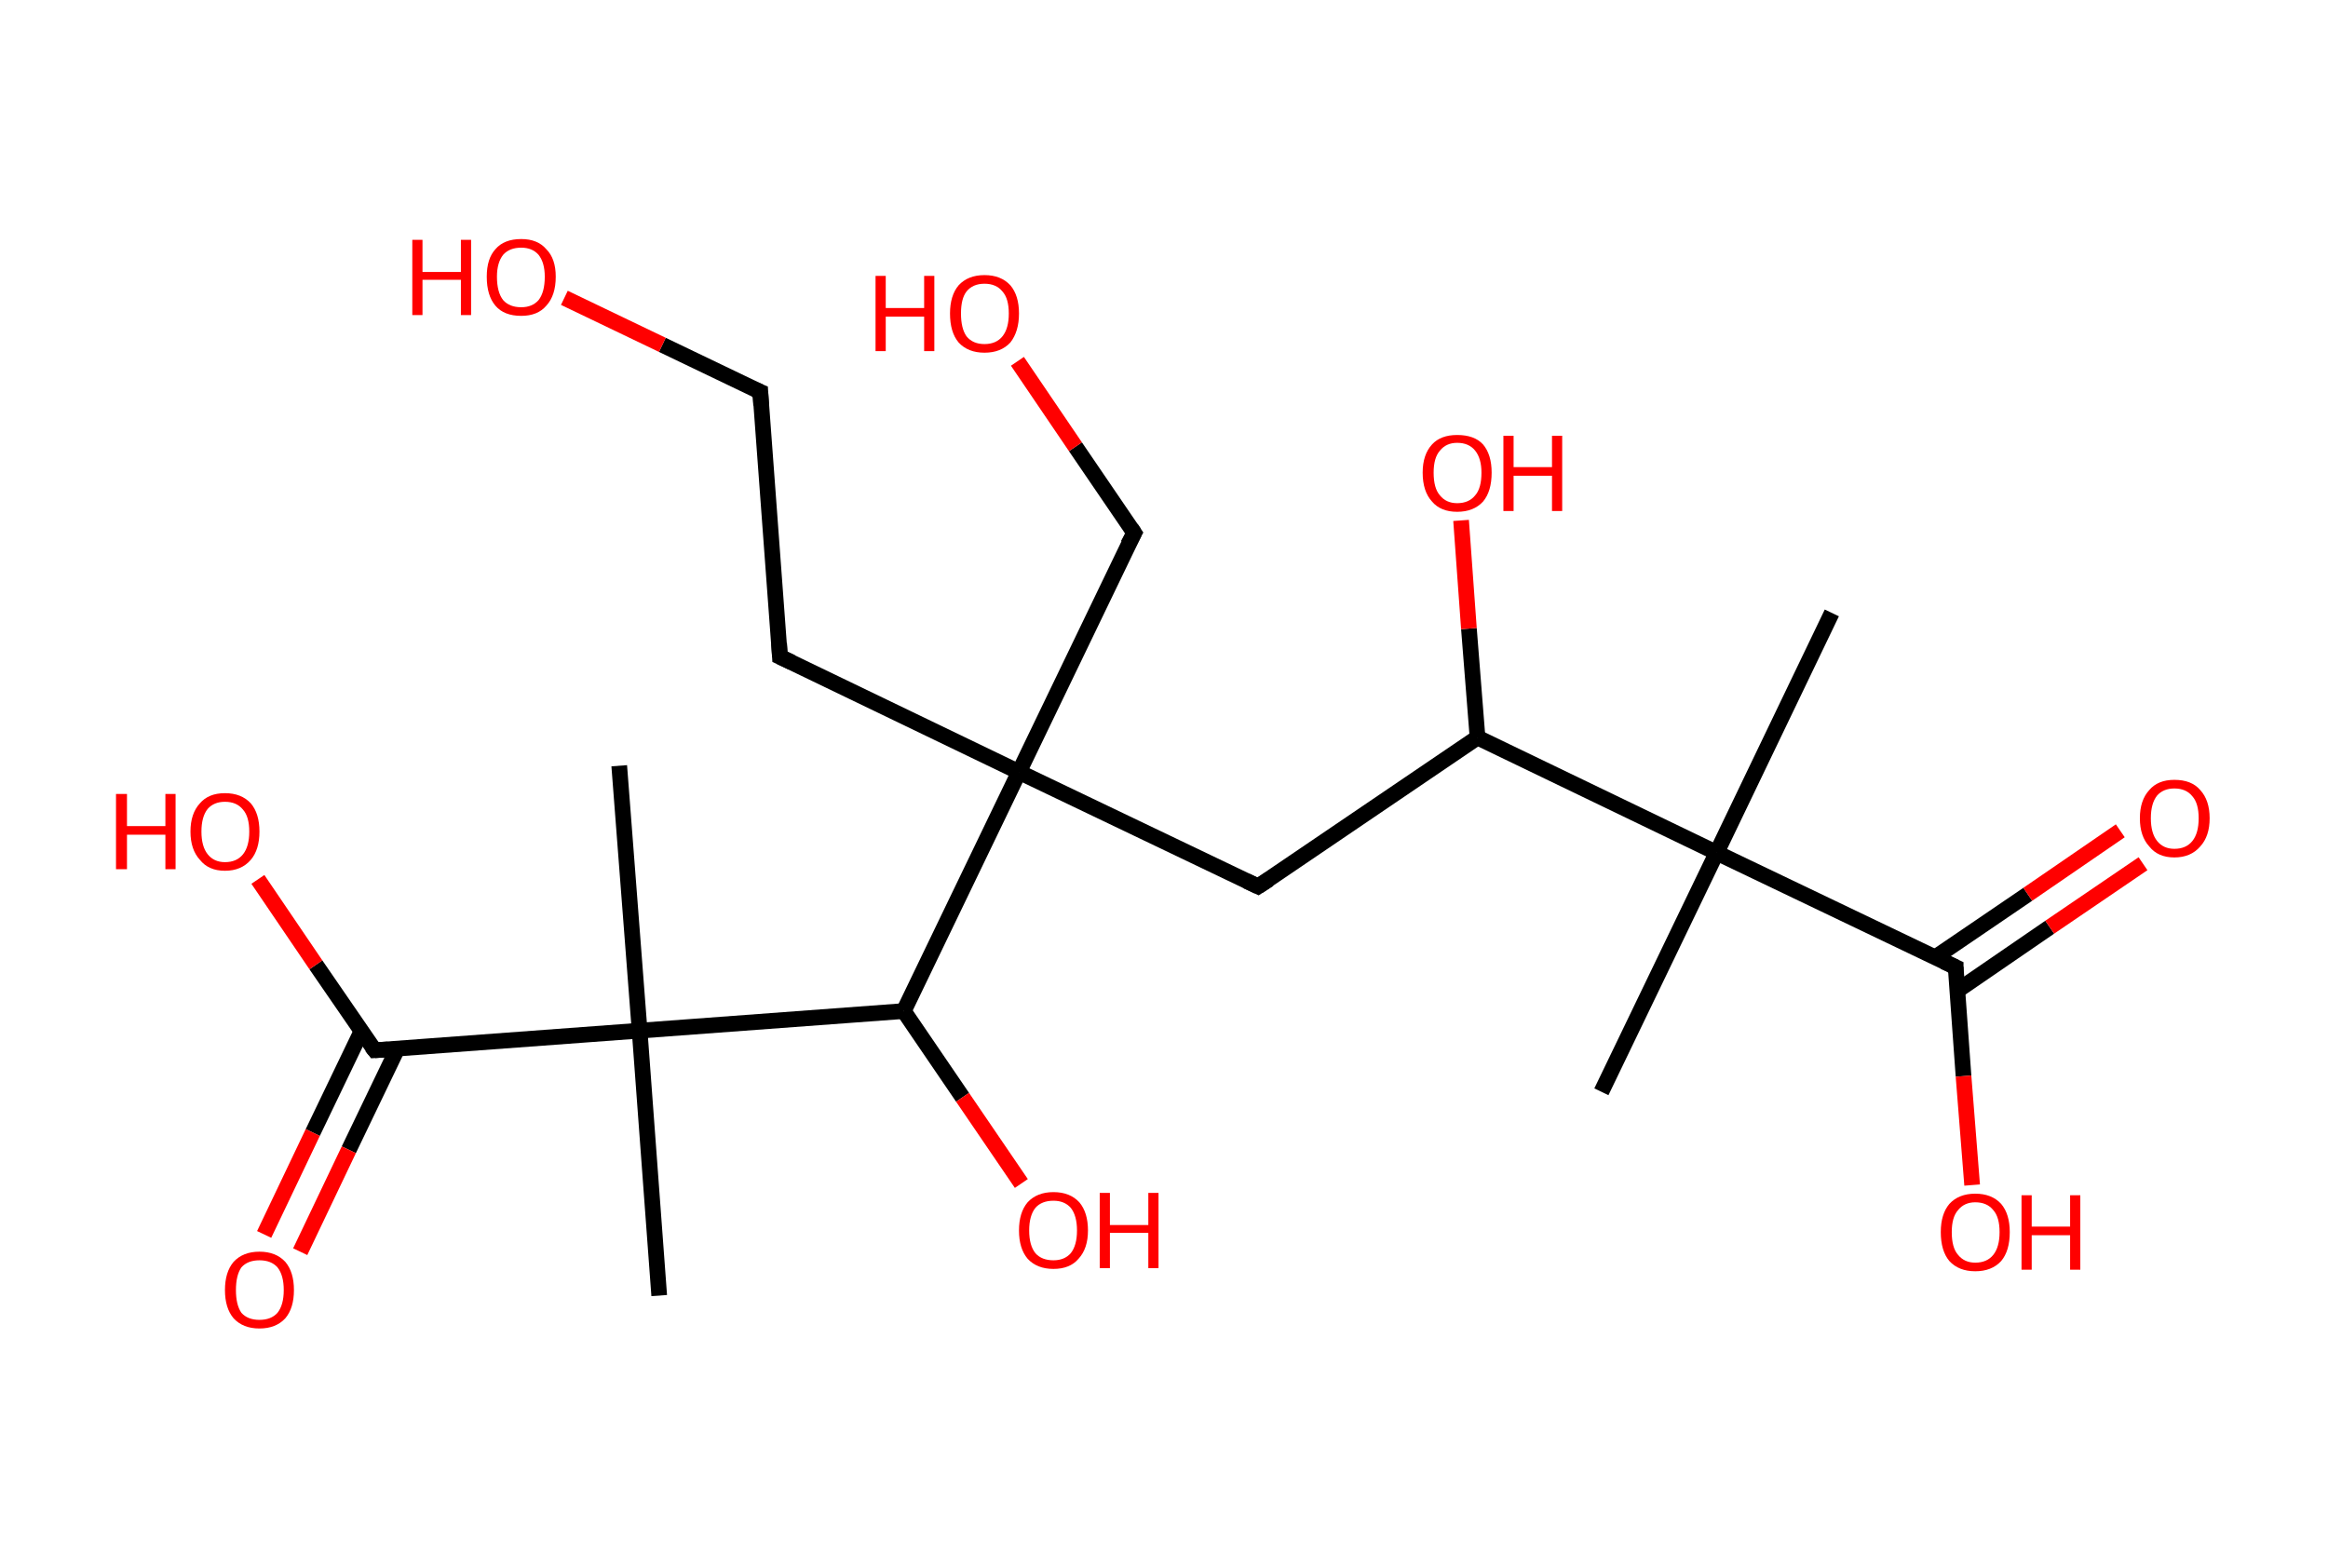 <?xml version='1.0' encoding='ASCII' standalone='yes'?>
<svg xmlns="http://www.w3.org/2000/svg" xmlns:rdkit="http://www.rdkit.org/xml" xmlns:xlink="http://www.w3.org/1999/xlink" version="1.1" baseProfile="full" xml:space="preserve" width="297px" height="200px" viewBox="0 0 297 200">
<!-- END OF HEADER -->
<rect style="opacity:1.0;fill:#FFFFFF;stroke:none" width="297.0" height="200.0" x="0.0" y="0.0"> </rect>
<path class="bond-0 atom-0 atom-1" d="M 233.7,78.2 L 219.0,108.8" style="fill:none;fill-rule:evenodd;stroke:#000000;stroke-width:2.0px;stroke-linecap:butt;stroke-linejoin:miter;stroke-opacity:1"/>
<path class="bond-1 atom-1 atom-2" d="M 219.0,108.8 L 204.3,139.3" style="fill:none;fill-rule:evenodd;stroke:#000000;stroke-width:2.0px;stroke-linecap:butt;stroke-linejoin:miter;stroke-opacity:1"/>
<path class="bond-2 atom-1 atom-3" d="M 219.0,108.8 L 249.5,123.4" style="fill:none;fill-rule:evenodd;stroke:#000000;stroke-width:2.0px;stroke-linecap:butt;stroke-linejoin:miter;stroke-opacity:1"/>
<path class="bond-3 atom-3 atom-4" d="M 249.7,126.4 L 261.5,118.3" style="fill:none;fill-rule:evenodd;stroke:#000000;stroke-width:2.0px;stroke-linecap:butt;stroke-linejoin:miter;stroke-opacity:1"/>
<path class="bond-3 atom-3 atom-4" d="M 261.5,118.3 L 273.4,110.2" style="fill:none;fill-rule:evenodd;stroke:#FF0000;stroke-width:2.0px;stroke-linecap:butt;stroke-linejoin:miter;stroke-opacity:1"/>
<path class="bond-3 atom-3 atom-4" d="M 246.8,122.2 L 258.7,114.1" style="fill:none;fill-rule:evenodd;stroke:#000000;stroke-width:2.0px;stroke-linecap:butt;stroke-linejoin:miter;stroke-opacity:1"/>
<path class="bond-3 atom-3 atom-4" d="M 258.7,114.1 L 270.5,106.0" style="fill:none;fill-rule:evenodd;stroke:#FF0000;stroke-width:2.0px;stroke-linecap:butt;stroke-linejoin:miter;stroke-opacity:1"/>
<path class="bond-4 atom-3 atom-5" d="M 249.5,123.4 L 250.5,137.3" style="fill:none;fill-rule:evenodd;stroke:#000000;stroke-width:2.0px;stroke-linecap:butt;stroke-linejoin:miter;stroke-opacity:1"/>
<path class="bond-4 atom-3 atom-5" d="M 250.5,137.3 L 251.6,151.2" style="fill:none;fill-rule:evenodd;stroke:#FF0000;stroke-width:2.0px;stroke-linecap:butt;stroke-linejoin:miter;stroke-opacity:1"/>
<path class="bond-5 atom-1 atom-6" d="M 219.0,108.8 L 188.5,94.1" style="fill:none;fill-rule:evenodd;stroke:#000000;stroke-width:2.0px;stroke-linecap:butt;stroke-linejoin:miter;stroke-opacity:1"/>
<path class="bond-6 atom-6 atom-7" d="M 188.5,94.1 L 187.4,80.2" style="fill:none;fill-rule:evenodd;stroke:#000000;stroke-width:2.0px;stroke-linecap:butt;stroke-linejoin:miter;stroke-opacity:1"/>
<path class="bond-6 atom-6 atom-7" d="M 187.4,80.2 L 186.4,66.4" style="fill:none;fill-rule:evenodd;stroke:#FF0000;stroke-width:2.0px;stroke-linecap:butt;stroke-linejoin:miter;stroke-opacity:1"/>
<path class="bond-7 atom-6 atom-8" d="M 188.5,94.1 L 160.5,113.1" style="fill:none;fill-rule:evenodd;stroke:#000000;stroke-width:2.0px;stroke-linecap:butt;stroke-linejoin:miter;stroke-opacity:1"/>
<path class="bond-8 atom-8 atom-9" d="M 160.5,113.1 L 130.0,98.5" style="fill:none;fill-rule:evenodd;stroke:#000000;stroke-width:2.0px;stroke-linecap:butt;stroke-linejoin:miter;stroke-opacity:1"/>
<path class="bond-9 atom-9 atom-10" d="M 130.0,98.5 L 144.7,68.0" style="fill:none;fill-rule:evenodd;stroke:#000000;stroke-width:2.0px;stroke-linecap:butt;stroke-linejoin:miter;stroke-opacity:1"/>
<path class="bond-10 atom-10 atom-11" d="M 144.7,68.0 L 137.2,57.0" style="fill:none;fill-rule:evenodd;stroke:#000000;stroke-width:2.0px;stroke-linecap:butt;stroke-linejoin:miter;stroke-opacity:1"/>
<path class="bond-10 atom-10 atom-11" d="M 137.2,57.0 L 129.8,46.1" style="fill:none;fill-rule:evenodd;stroke:#FF0000;stroke-width:2.0px;stroke-linecap:butt;stroke-linejoin:miter;stroke-opacity:1"/>
<path class="bond-11 atom-9 atom-12" d="M 130.0,98.5 L 99.5,83.8" style="fill:none;fill-rule:evenodd;stroke:#000000;stroke-width:2.0px;stroke-linecap:butt;stroke-linejoin:miter;stroke-opacity:1"/>
<path class="bond-12 atom-12 atom-13" d="M 99.5,83.8 L 97.0,50.0" style="fill:none;fill-rule:evenodd;stroke:#000000;stroke-width:2.0px;stroke-linecap:butt;stroke-linejoin:miter;stroke-opacity:1"/>
<path class="bond-13 atom-13 atom-14" d="M 97.0,50.0 L 84.5,44.0" style="fill:none;fill-rule:evenodd;stroke:#000000;stroke-width:2.0px;stroke-linecap:butt;stroke-linejoin:miter;stroke-opacity:1"/>
<path class="bond-13 atom-13 atom-14" d="M 84.5,44.0 L 72.0,38.0" style="fill:none;fill-rule:evenodd;stroke:#FF0000;stroke-width:2.0px;stroke-linecap:butt;stroke-linejoin:miter;stroke-opacity:1"/>
<path class="bond-14 atom-9 atom-15" d="M 130.0,98.5 L 115.3,129.0" style="fill:none;fill-rule:evenodd;stroke:#000000;stroke-width:2.0px;stroke-linecap:butt;stroke-linejoin:miter;stroke-opacity:1"/>
<path class="bond-15 atom-15 atom-16" d="M 115.3,129.0 L 122.8,140.0" style="fill:none;fill-rule:evenodd;stroke:#000000;stroke-width:2.0px;stroke-linecap:butt;stroke-linejoin:miter;stroke-opacity:1"/>
<path class="bond-15 atom-15 atom-16" d="M 122.8,140.0 L 130.3,151.0" style="fill:none;fill-rule:evenodd;stroke:#FF0000;stroke-width:2.0px;stroke-linecap:butt;stroke-linejoin:miter;stroke-opacity:1"/>
<path class="bond-16 atom-15 atom-17" d="M 115.3,129.0 L 81.6,131.5" style="fill:none;fill-rule:evenodd;stroke:#000000;stroke-width:2.0px;stroke-linecap:butt;stroke-linejoin:miter;stroke-opacity:1"/>
<path class="bond-17 atom-17 atom-18" d="M 81.6,131.5 L 79.0,97.7" style="fill:none;fill-rule:evenodd;stroke:#000000;stroke-width:2.0px;stroke-linecap:butt;stroke-linejoin:miter;stroke-opacity:1"/>
<path class="bond-18 atom-17 atom-19" d="M 81.6,131.5 L 84.1,165.3" style="fill:none;fill-rule:evenodd;stroke:#000000;stroke-width:2.0px;stroke-linecap:butt;stroke-linejoin:miter;stroke-opacity:1"/>
<path class="bond-19 atom-17 atom-20" d="M 81.6,131.5 L 47.8,134.0" style="fill:none;fill-rule:evenodd;stroke:#000000;stroke-width:2.0px;stroke-linecap:butt;stroke-linejoin:miter;stroke-opacity:1"/>
<path class="bond-20 atom-20 atom-21" d="M 46.1,131.6 L 39.9,144.5" style="fill:none;fill-rule:evenodd;stroke:#000000;stroke-width:2.0px;stroke-linecap:butt;stroke-linejoin:miter;stroke-opacity:1"/>
<path class="bond-20 atom-20 atom-21" d="M 39.9,144.5 L 33.7,157.5" style="fill:none;fill-rule:evenodd;stroke:#FF0000;stroke-width:2.0px;stroke-linecap:butt;stroke-linejoin:miter;stroke-opacity:1"/>
<path class="bond-20 atom-20 atom-21" d="M 50.7,133.8 L 44.5,146.7" style="fill:none;fill-rule:evenodd;stroke:#000000;stroke-width:2.0px;stroke-linecap:butt;stroke-linejoin:miter;stroke-opacity:1"/>
<path class="bond-20 atom-20 atom-21" d="M 44.5,146.7 L 38.3,159.7" style="fill:none;fill-rule:evenodd;stroke:#FF0000;stroke-width:2.0px;stroke-linecap:butt;stroke-linejoin:miter;stroke-opacity:1"/>
<path class="bond-21 atom-20 atom-22" d="M 47.8,134.0 L 40.3,123.1" style="fill:none;fill-rule:evenodd;stroke:#000000;stroke-width:2.0px;stroke-linecap:butt;stroke-linejoin:miter;stroke-opacity:1"/>
<path class="bond-21 atom-20 atom-22" d="M 40.3,123.1 L 32.9,112.2" style="fill:none;fill-rule:evenodd;stroke:#FF0000;stroke-width:2.0px;stroke-linecap:butt;stroke-linejoin:miter;stroke-opacity:1"/>
<path d="M 248.0,122.7 L 249.5,123.4 L 249.5,124.1" style="fill:none;stroke:#000000;stroke-width:2.0px;stroke-linecap:butt;stroke-linejoin:miter;stroke-opacity:1;"/>
<path d="M 161.9,112.2 L 160.5,113.1 L 159.0,112.4" style="fill:none;stroke:#000000;stroke-width:2.0px;stroke-linecap:butt;stroke-linejoin:miter;stroke-opacity:1;"/>
<path d="M 143.9,69.5 L 144.7,68.0 L 144.3,67.4" style="fill:none;stroke:#000000;stroke-width:2.0px;stroke-linecap:butt;stroke-linejoin:miter;stroke-opacity:1;"/>
<path d="M 101.0,84.5 L 99.5,83.8 L 99.4,82.1" style="fill:none;stroke:#000000;stroke-width:2.0px;stroke-linecap:butt;stroke-linejoin:miter;stroke-opacity:1;"/>
<path d="M 97.1,51.7 L 97.0,50.0 L 96.3,49.7" style="fill:none;stroke:#000000;stroke-width:2.0px;stroke-linecap:butt;stroke-linejoin:miter;stroke-opacity:1;"/>
<path d="M 49.5,133.9 L 47.8,134.0 L 47.4,133.5" style="fill:none;stroke:#000000;stroke-width:2.0px;stroke-linecap:butt;stroke-linejoin:miter;stroke-opacity:1;"/>
<path class="atom-4" d="M 273.0 104.4 Q 273.0 102.1, 274.2 100.8 Q 275.3 99.5, 277.4 99.5 Q 279.6 99.5, 280.7 100.8 Q 281.9 102.1, 281.9 104.4 Q 281.9 106.7, 280.7 108.0 Q 279.5 109.4, 277.4 109.4 Q 275.3 109.4, 274.2 108.0 Q 273.0 106.7, 273.0 104.4 M 277.4 108.3 Q 278.9 108.3, 279.7 107.3 Q 280.5 106.3, 280.5 104.4 Q 280.5 102.5, 279.7 101.6 Q 278.9 100.6, 277.4 100.6 Q 276.0 100.6, 275.2 101.5 Q 274.4 102.5, 274.4 104.4 Q 274.4 106.3, 275.2 107.3 Q 276.0 108.3, 277.4 108.3 " fill="#FF0000"/>
<path class="atom-5" d="M 247.6 157.2 Q 247.6 154.9, 248.7 153.6 Q 249.9 152.3, 252.0 152.3 Q 254.1 152.3, 255.3 153.6 Q 256.4 154.9, 256.4 157.2 Q 256.4 159.6, 255.3 160.9 Q 254.1 162.2, 252.0 162.2 Q 249.9 162.2, 248.7 160.9 Q 247.6 159.6, 247.6 157.2 M 252.0 161.1 Q 253.5 161.1, 254.3 160.1 Q 255.1 159.1, 255.1 157.2 Q 255.1 155.3, 254.3 154.4 Q 253.5 153.4, 252.0 153.4 Q 250.6 153.4, 249.8 154.4 Q 249.0 155.3, 249.0 157.2 Q 249.0 159.2, 249.8 160.1 Q 250.6 161.1, 252.0 161.1 " fill="#FF0000"/>
<path class="atom-5" d="M 257.9 152.5 L 259.2 152.5 L 259.2 156.5 L 264.1 156.5 L 264.1 152.5 L 265.4 152.5 L 265.4 162.0 L 264.1 162.0 L 264.1 157.6 L 259.2 157.6 L 259.2 162.0 L 257.9 162.0 L 257.9 152.5 " fill="#FF0000"/>
<path class="atom-7" d="M 181.5 60.3 Q 181.5 58.0, 182.7 56.7 Q 183.8 55.5, 185.9 55.5 Q 188.1 55.5, 189.2 56.7 Q 190.3 58.0, 190.3 60.3 Q 190.3 62.7, 189.2 64.0 Q 188.0 65.3, 185.9 65.3 Q 183.8 65.3, 182.7 64.0 Q 181.5 62.7, 181.5 60.3 M 185.9 64.2 Q 187.4 64.2, 188.2 63.2 Q 189.0 62.3, 189.0 60.3 Q 189.0 58.5, 188.2 57.5 Q 187.4 56.5, 185.9 56.5 Q 184.5 56.5, 183.7 57.5 Q 182.9 58.4, 182.9 60.3 Q 182.9 62.3, 183.7 63.2 Q 184.5 64.2, 185.9 64.2 " fill="#FF0000"/>
<path class="atom-7" d="M 191.8 55.6 L 193.1 55.6 L 193.1 59.6 L 198.0 59.6 L 198.0 55.6 L 199.3 55.6 L 199.3 65.2 L 198.0 65.2 L 198.0 60.7 L 193.1 60.7 L 193.1 65.2 L 191.8 65.2 L 191.8 55.6 " fill="#FF0000"/>
<path class="atom-11" d="M 111.7 35.2 L 113.0 35.2 L 113.0 39.3 L 117.9 39.3 L 117.9 35.2 L 119.2 35.2 L 119.2 44.8 L 117.9 44.8 L 117.9 40.4 L 113.0 40.4 L 113.0 44.8 L 111.7 44.8 L 111.7 35.2 " fill="#FF0000"/>
<path class="atom-11" d="M 121.2 40.0 Q 121.2 37.7, 122.3 36.4 Q 123.5 35.1, 125.6 35.1 Q 127.7 35.1, 128.9 36.4 Q 130.0 37.7, 130.0 40.0 Q 130.0 42.3, 128.9 43.7 Q 127.7 45.0, 125.6 45.0 Q 123.5 45.0, 122.3 43.7 Q 121.2 42.4, 121.2 40.0 M 125.6 43.9 Q 127.1 43.9, 127.9 42.9 Q 128.7 41.9, 128.7 40.0 Q 128.7 38.1, 127.9 37.2 Q 127.1 36.2, 125.6 36.2 Q 124.1 36.2, 123.3 37.2 Q 122.6 38.1, 122.6 40.0 Q 122.6 41.9, 123.3 42.9 Q 124.1 43.9, 125.6 43.9 " fill="#FF0000"/>
<path class="atom-14" d="M 52.6 30.6 L 53.9 30.6 L 53.9 34.7 L 58.8 34.7 L 58.8 30.6 L 60.1 30.6 L 60.1 40.2 L 58.8 40.2 L 58.8 35.7 L 53.9 35.7 L 53.9 40.2 L 52.6 40.2 L 52.6 30.6 " fill="#FF0000"/>
<path class="atom-14" d="M 62.1 35.3 Q 62.1 33.0, 63.2 31.8 Q 64.3 30.5, 66.5 30.5 Q 68.6 30.5, 69.7 31.8 Q 70.9 33.0, 70.9 35.3 Q 70.9 37.7, 69.7 39.0 Q 68.6 40.3, 66.5 40.3 Q 64.3 40.3, 63.2 39.0 Q 62.1 37.7, 62.1 35.3 M 66.5 39.2 Q 67.9 39.2, 68.7 38.3 Q 69.5 37.3, 69.5 35.3 Q 69.5 33.5, 68.7 32.5 Q 67.9 31.6, 66.5 31.6 Q 65.0 31.6, 64.2 32.5 Q 63.4 33.5, 63.4 35.3 Q 63.4 37.3, 64.2 38.3 Q 65.0 39.2, 66.5 39.2 " fill="#FF0000"/>
<path class="atom-16" d="M 130.0 157.0 Q 130.0 154.7, 131.1 153.4 Q 132.3 152.1, 134.4 152.1 Q 136.5 152.1, 137.7 153.4 Q 138.8 154.7, 138.8 157.0 Q 138.8 159.3, 137.6 160.6 Q 136.5 161.9, 134.4 161.9 Q 132.3 161.9, 131.1 160.6 Q 130.0 159.3, 130.0 157.0 M 134.4 160.8 Q 135.8 160.8, 136.6 159.9 Q 137.4 158.9, 137.4 157.0 Q 137.4 155.1, 136.6 154.1 Q 135.8 153.2, 134.4 153.2 Q 132.9 153.2, 132.1 154.1 Q 131.3 155.1, 131.3 157.0 Q 131.3 158.9, 132.1 159.9 Q 132.9 160.8, 134.4 160.8 " fill="#FF0000"/>
<path class="atom-16" d="M 140.3 152.2 L 141.6 152.2 L 141.6 156.3 L 146.5 156.3 L 146.5 152.2 L 147.8 152.2 L 147.8 161.8 L 146.5 161.8 L 146.5 157.3 L 141.6 157.3 L 141.6 161.8 L 140.3 161.8 L 140.3 152.2 " fill="#FF0000"/>
<path class="atom-21" d="M 28.7 164.6 Q 28.7 162.3, 29.8 161.0 Q 31.0 159.7, 33.1 159.7 Q 35.2 159.7, 36.4 161.0 Q 37.5 162.3, 37.5 164.6 Q 37.5 166.9, 36.4 168.2 Q 35.2 169.5, 33.1 169.5 Q 31.0 169.5, 29.8 168.2 Q 28.7 166.9, 28.7 164.6 M 33.1 168.4 Q 34.6 168.4, 35.4 167.5 Q 36.2 166.5, 36.2 164.6 Q 36.2 162.7, 35.4 161.7 Q 34.6 160.8, 33.1 160.8 Q 31.6 160.8, 30.8 161.7 Q 30.1 162.7, 30.1 164.6 Q 30.1 166.5, 30.8 167.5 Q 31.6 168.4, 33.1 168.4 " fill="#FF0000"/>
<path class="atom-22" d="M 14.8 101.3 L 16.2 101.3 L 16.2 105.4 L 21.1 105.4 L 21.1 101.3 L 22.4 101.3 L 22.4 110.9 L 21.1 110.9 L 21.1 106.5 L 16.2 106.5 L 16.2 110.9 L 14.8 110.9 L 14.8 101.3 " fill="#FF0000"/>
<path class="atom-22" d="M 24.3 106.1 Q 24.3 103.8, 25.5 102.5 Q 26.6 101.2, 28.7 101.2 Q 30.8 101.2, 32.0 102.5 Q 33.1 103.8, 33.1 106.1 Q 33.1 108.4, 32.0 109.7 Q 30.8 111.1, 28.7 111.1 Q 26.6 111.1, 25.5 109.7 Q 24.3 108.4, 24.3 106.1 M 28.7 110.0 Q 30.2 110.0, 31.0 109.0 Q 31.8 108.0, 31.8 106.1 Q 31.8 104.2, 31.0 103.3 Q 30.2 102.3, 28.7 102.3 Q 27.3 102.3, 26.5 103.2 Q 25.7 104.2, 25.7 106.1 Q 25.7 108.0, 26.5 109.0 Q 27.3 110.0, 28.7 110.0 " fill="#FF0000"/>
</svg>
